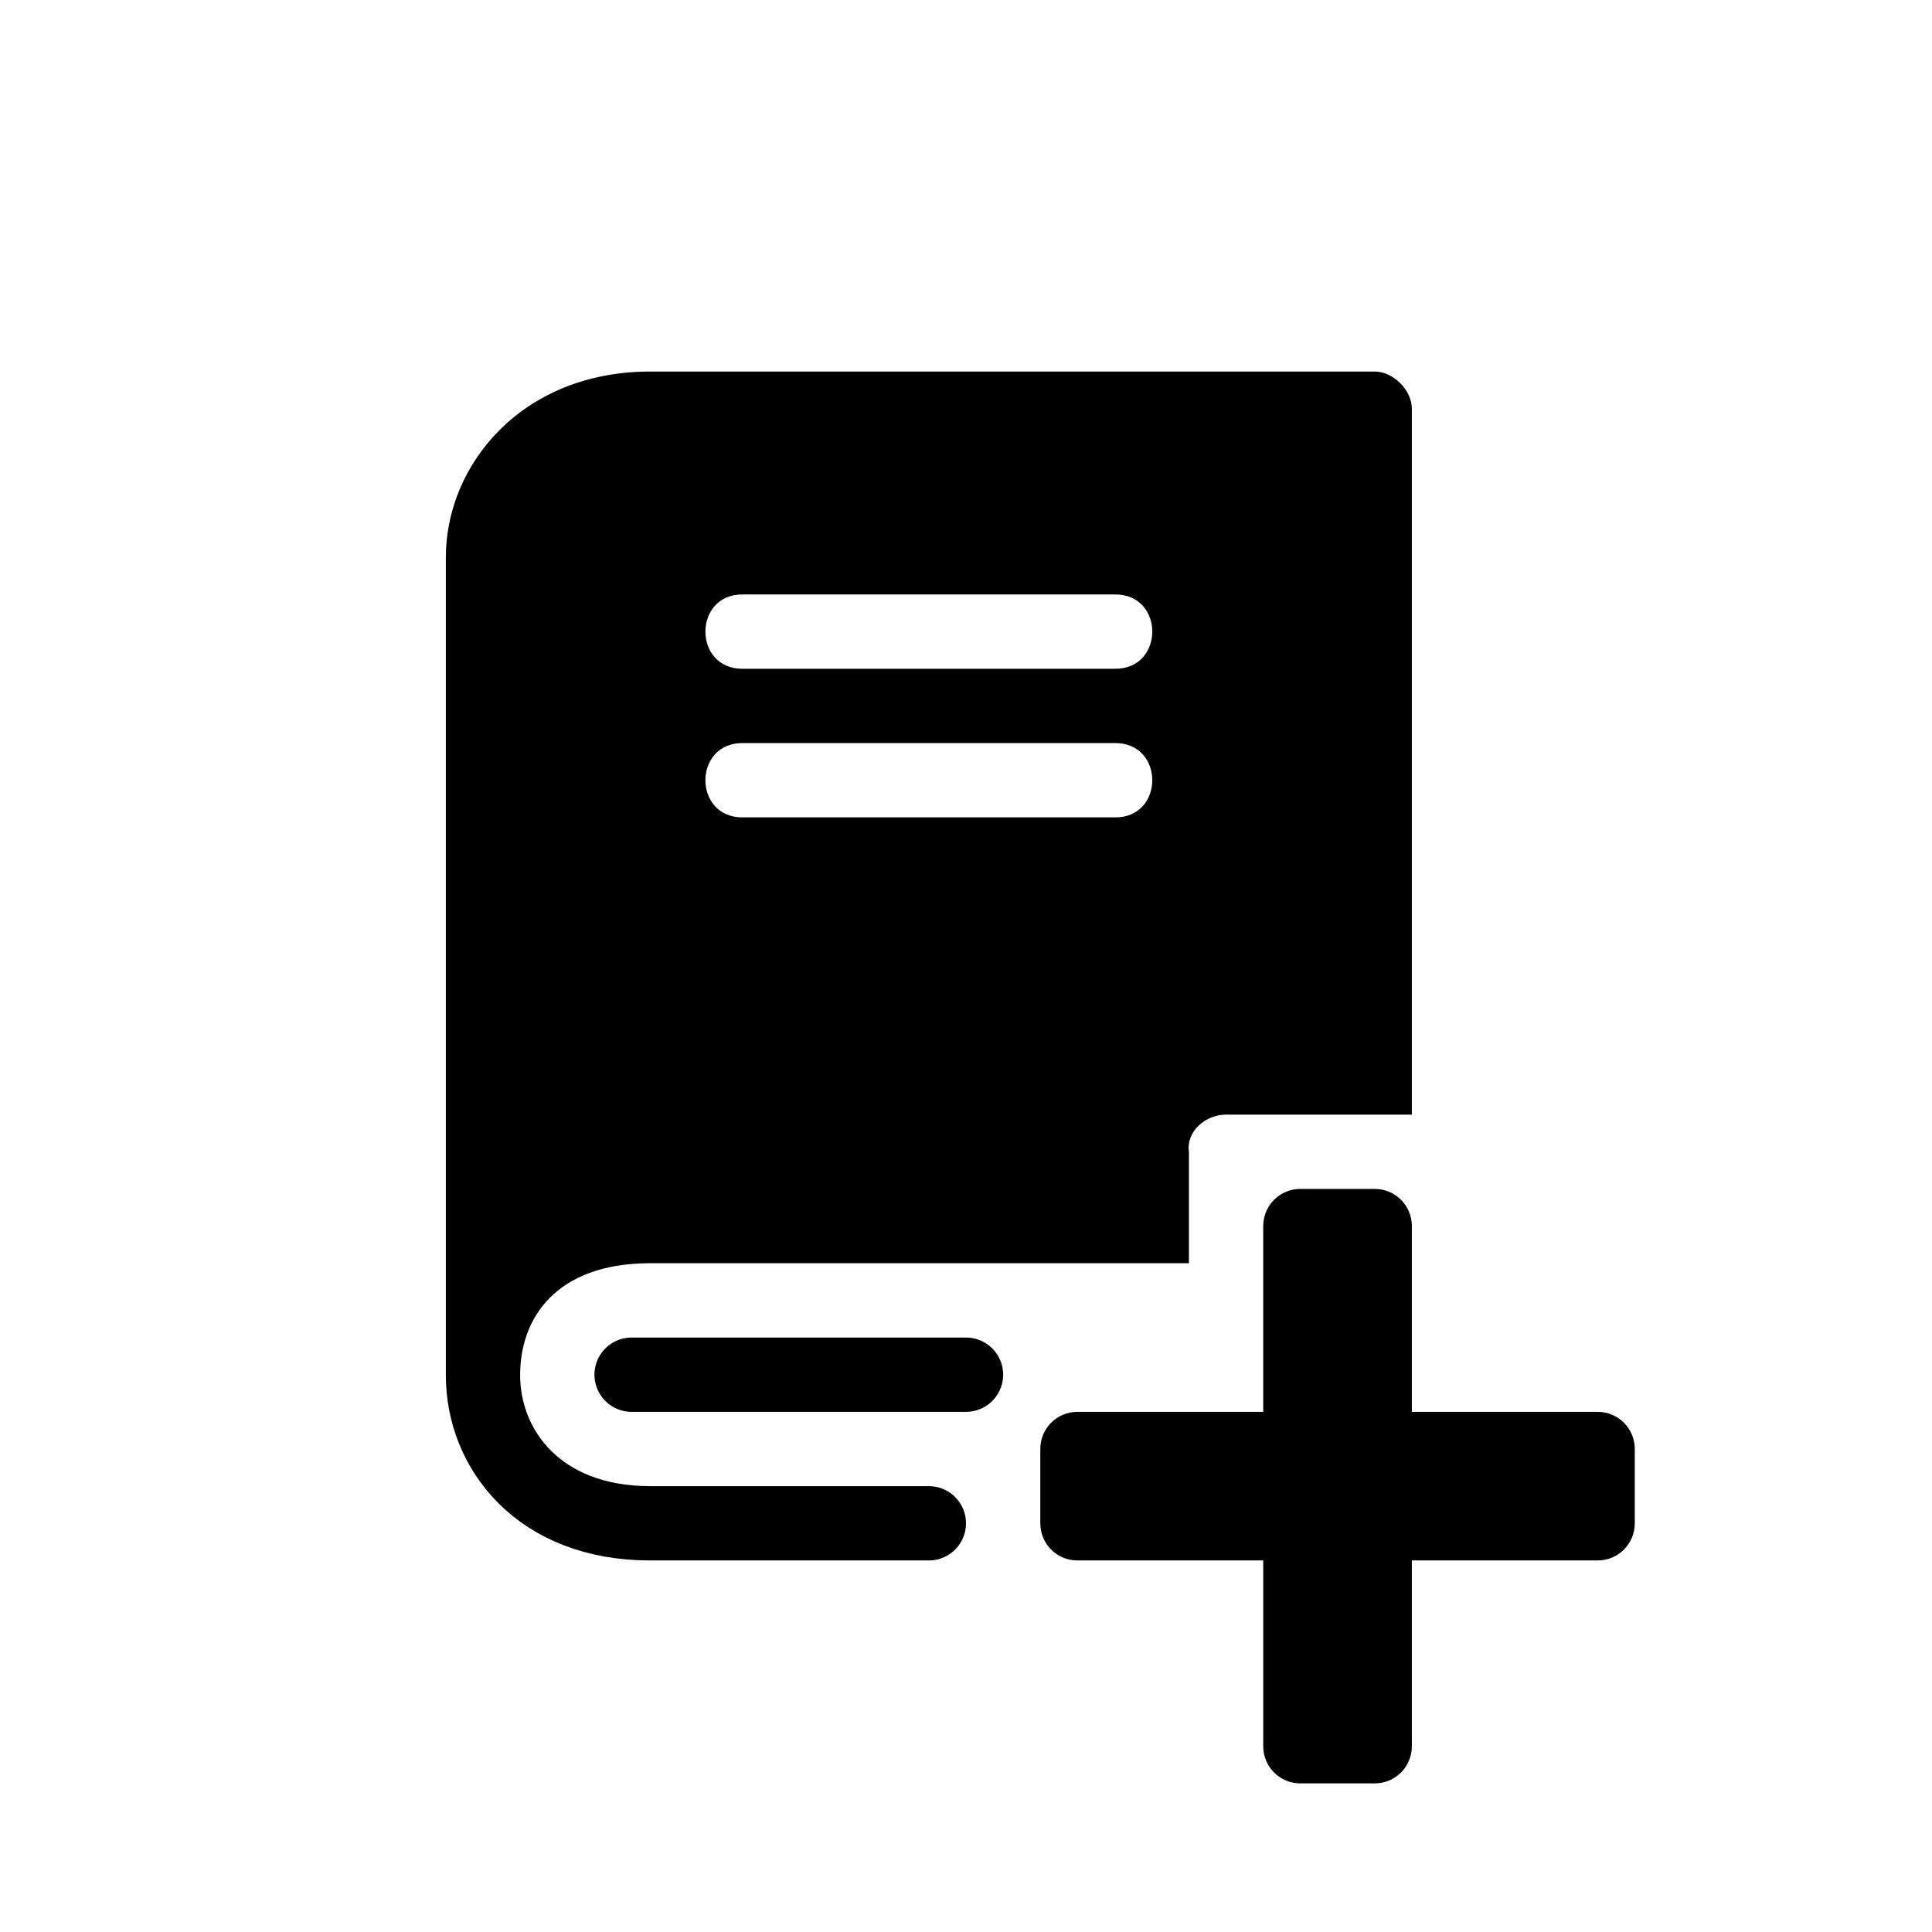 <svg width="26" height="26" viewBox="0 0 26 26" xmlns="http://www.w3.org/2000/svg">
<path d="m 8.75,5 c -1.722,0 -2.75,1.25 -2.75,2.5 v 11 h 1 c 0,-0.75 0.472,-1.5 1.75,-1.5 h 7.25 v -1.5 c -0.039,-0.274 0.223,-0.5 0.5,-0.5 h 2.5 V 5.5 c 0,-0.25 -0.25,-0.5 -0.5,-0.5 z m 1.25,3 h 5 c 0.676,-0.01 0.676,1.01 0,1 h -5 c -0.676,0.01 -0.676,-1.01 0,-1 z m 0,2 h 5 c 0.676,-0.01 0.676,1.01 0,1 h -5 c -0.676,0.01 -0.676,-1.01 0,-1 z m 7.5,6 c -0.277,0 -0.5,0.223 -0.5,0.5 V 19 h -2.5 c -0.277,0 -0.5,0.223 -0.5,0.5 v 1 c 0,0.277 0.223,0.5 0.5,0.5 h 2.5 v 2.5 c 0,0.277 0.223,0.5 0.5,0.5 h 1 c 0.277,0 0.5,-0.223 0.5,-0.5 V 21 h 2.5 c 0.277,0 0.5,-0.223 0.5,-0.5 v -1 c 0,-0.277 -0.223,-0.5 -0.5,-0.5 h -2.5 v -2.5 c 0,-0.277 -0.223,-0.5 -0.5,-0.5 z" style="opacity: 1; fill: #000000; fill-opacity: 1; stroke: none; stroke-width: 1px; stroke-linecap: round; stroke-linejoin: miter; stroke-miterlimit: 4; stroke-dasharray: none; stroke-dashoffset: 0; stroke-opacity: 1;" />
<path d="m 12.5,20.5 h -3.75 c -1.5,0 -2.25,-0.996 -2.25,-1.993 m 6.5,-0.007 h -4.5" style="fill: none; stroke: #000000; stroke-width: 1px; stroke-linecap: round; stroke-linejoin: round; stroke-opacity: 1;" />
</svg>